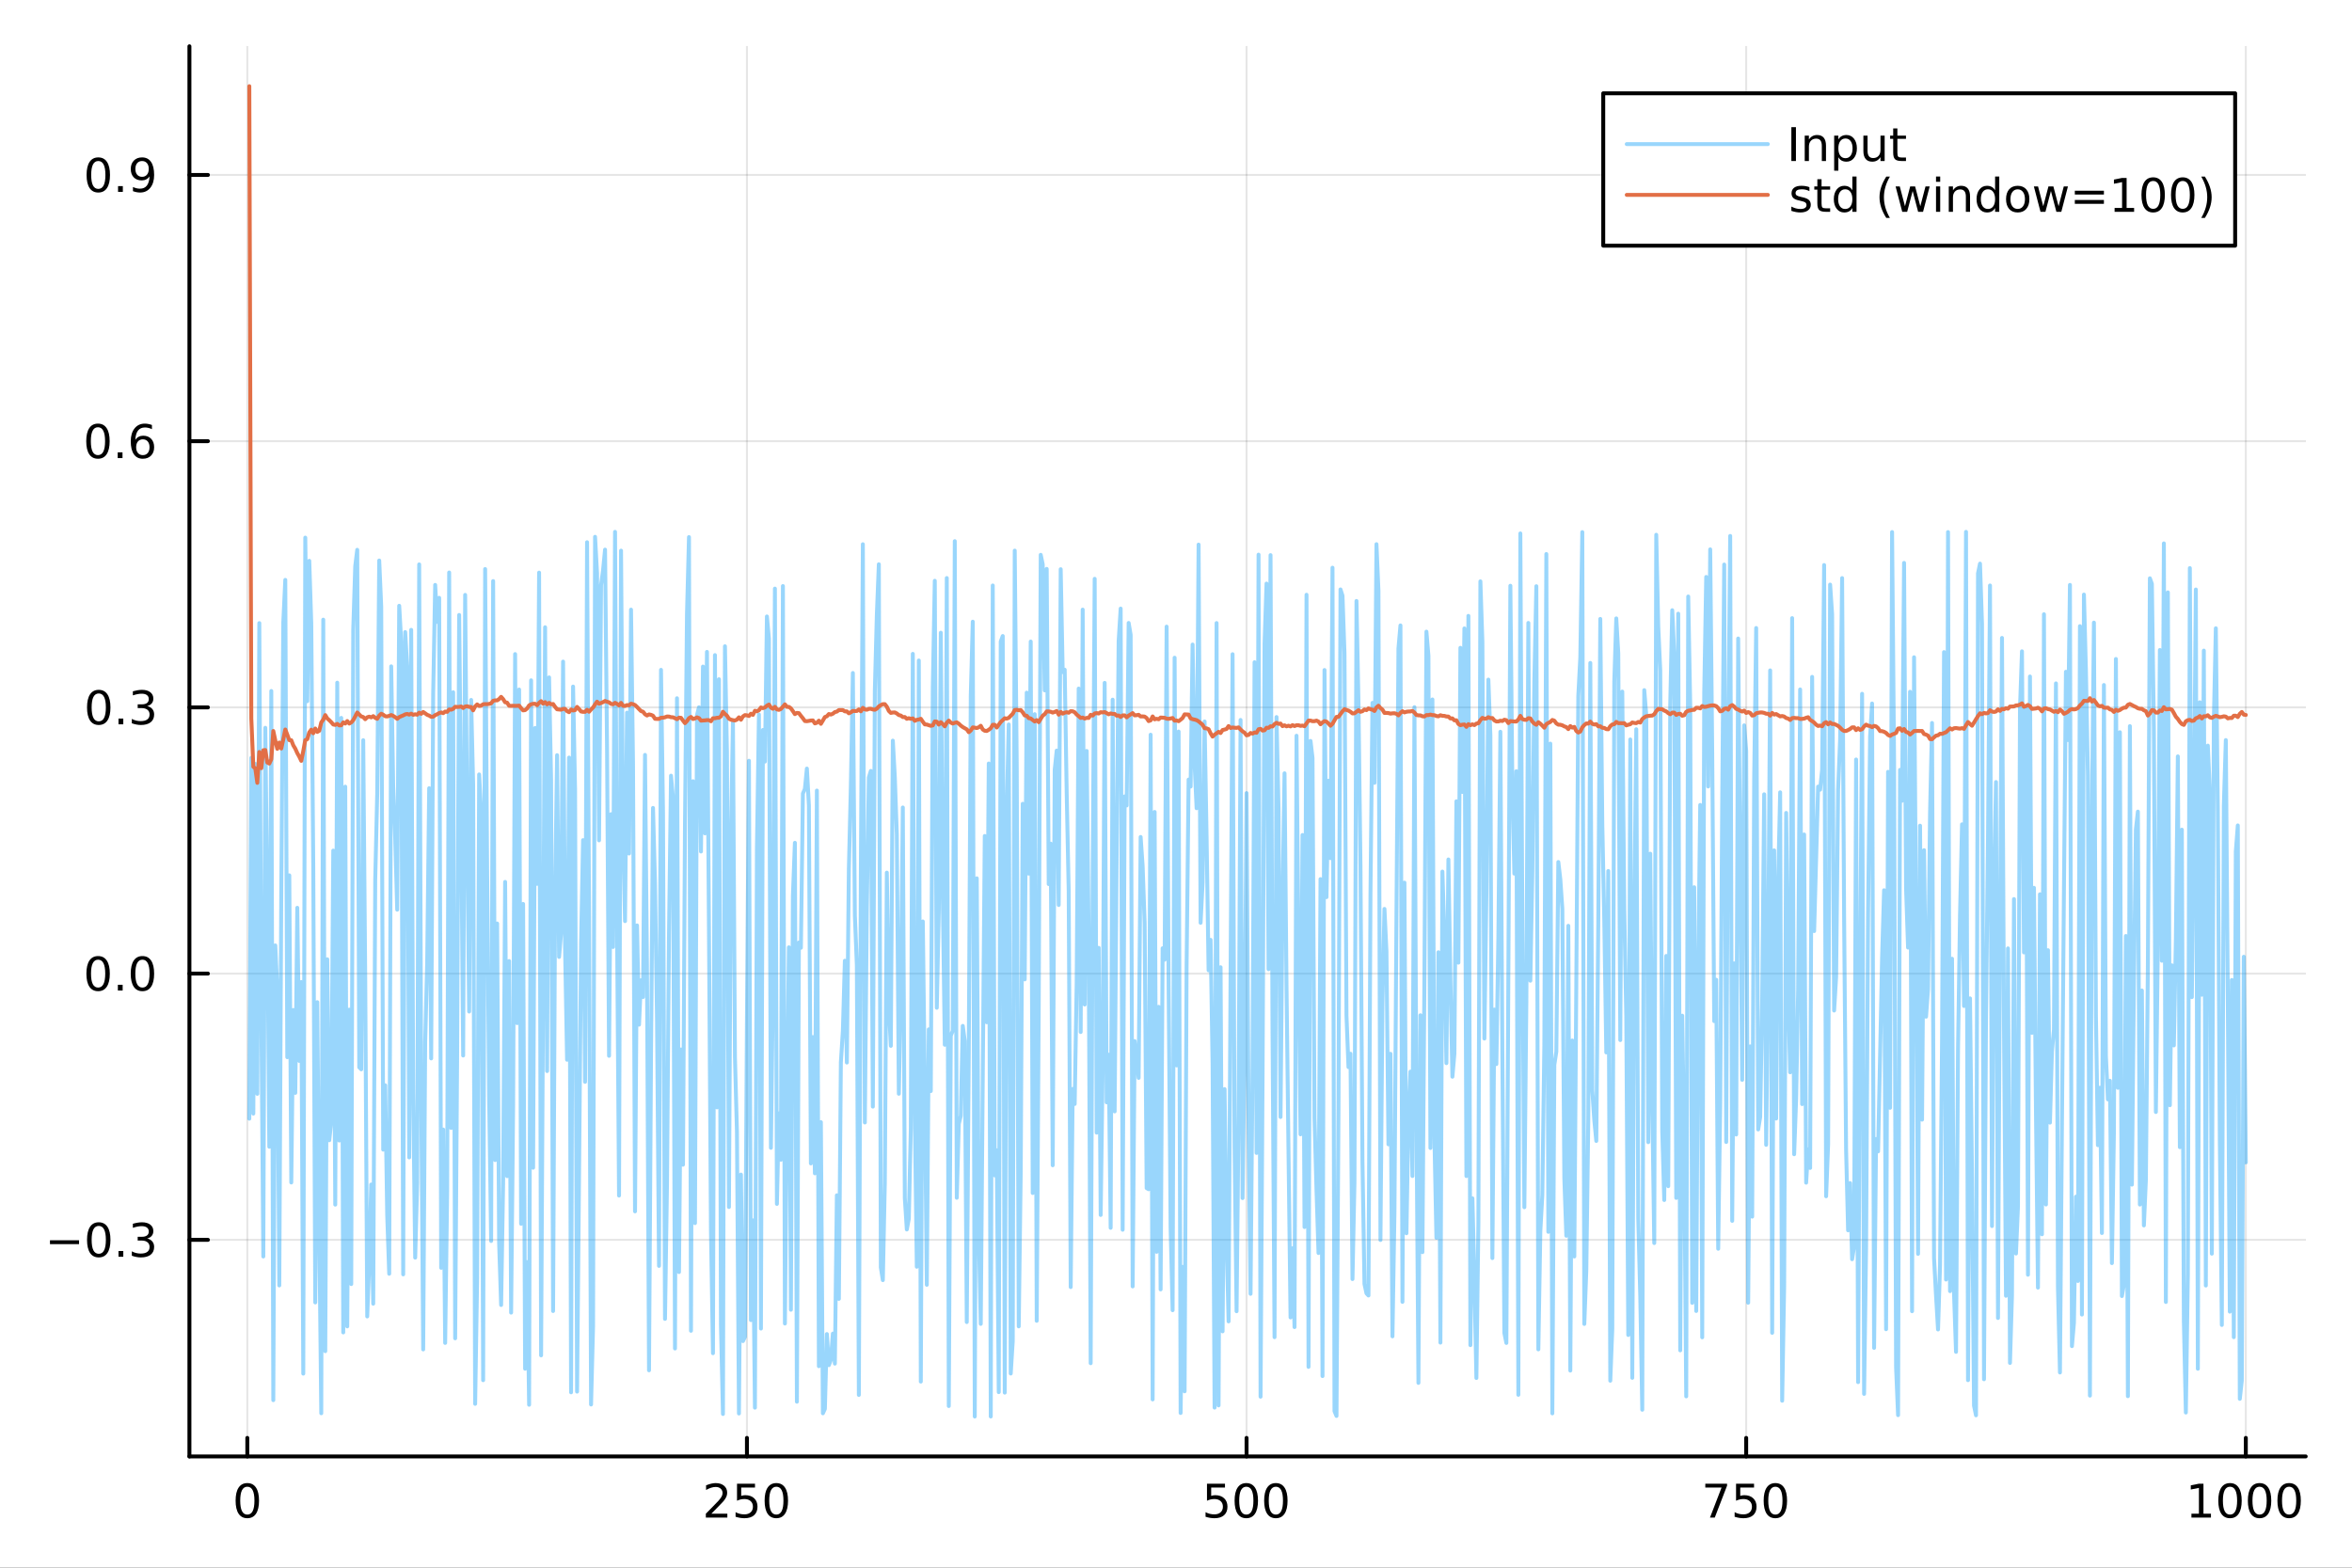 <?xml version="1.0" encoding="utf-8"?>
<svg xmlns="http://www.w3.org/2000/svg" xmlns:xlink="http://www.w3.org/1999/xlink" width="600" height="400" viewBox="0 0 2400 1600">
<rect x="0" y="0" width="2400" height="1600" fill="#333333" stroke="none"/>
<defs>
  <clipPath id="clip840">
    <rect x="0" y="0" width="2400" height="1600"/>
  </clipPath>
</defs>
<path clip-path="url(#clip840)" d="M0 1600 L2400 1600 L2400 0 L0 0  Z" fill="#ffffff" fill-rule="evenodd" fill-opacity="1"/>
<defs>
  <clipPath id="clip841">
    <rect x="480" y="0" width="1681" height="1600"/>
  </clipPath>
</defs>
<path clip-path="url(#clip840)" d="M193.288 1486.45 L2352.76 1486.45 L2352.76 47.244 L193.288 47.244  Z" fill="#ffffff" fill-rule="evenodd" fill-opacity="1"/>
<defs>
  <clipPath id="clip842">
    <rect x="193" y="47" width="2160" height="1440"/>
  </clipPath>
</defs>
<polyline clip-path="url(#clip842)" style="stroke:#000000; stroke-linecap:round; stroke-linejoin:round; stroke-width:2; stroke-opacity:0.1; fill:none" points="252.366,1486.45 252.366,47.244 "/>
<polyline clip-path="url(#clip842)" style="stroke:#000000; stroke-linecap:round; stroke-linejoin:round; stroke-width:2; stroke-opacity:0.1; fill:none" points="762.184,1486.45 762.184,47.244 "/>
<polyline clip-path="url(#clip842)" style="stroke:#000000; stroke-linecap:round; stroke-linejoin:round; stroke-width:2; stroke-opacity:0.1; fill:none" points="1272,1486.45 1272,47.244 "/>
<polyline clip-path="url(#clip842)" style="stroke:#000000; stroke-linecap:round; stroke-linejoin:round; stroke-width:2; stroke-opacity:0.1; fill:none" points="1781.82,1486.45 1781.82,47.244 "/>
<polyline clip-path="url(#clip842)" style="stroke:#000000; stroke-linecap:round; stroke-linejoin:round; stroke-width:2; stroke-opacity:0.1; fill:none" points="2291.64,1486.45 2291.64,47.244 "/>
<polyline clip-path="url(#clip842)" style="stroke:#000000; stroke-linecap:round; stroke-linejoin:round; stroke-width:2; stroke-opacity:0.1; fill:none" points="193.288,1265.39 2352.76,1265.39 "/>
<polyline clip-path="url(#clip842)" style="stroke:#000000; stroke-linecap:round; stroke-linejoin:round; stroke-width:2; stroke-opacity:0.1; fill:none" points="193.288,993.68 2352.76,993.68 "/>
<polyline clip-path="url(#clip842)" style="stroke:#000000; stroke-linecap:round; stroke-linejoin:round; stroke-width:2; stroke-opacity:0.1; fill:none" points="193.288,721.969 2352.76,721.969 "/>
<polyline clip-path="url(#clip842)" style="stroke:#000000; stroke-linecap:round; stroke-linejoin:round; stroke-width:2; stroke-opacity:0.1; fill:none" points="193.288,450.258 2352.76,450.258 "/>
<polyline clip-path="url(#clip842)" style="stroke:#000000; stroke-linecap:round; stroke-linejoin:round; stroke-width:2; stroke-opacity:0.1; fill:none" points="193.288,178.547 2352.76,178.547 "/>
<polyline clip-path="url(#clip840)" style="stroke:#000000; stroke-linecap:round; stroke-linejoin:round; stroke-width:4; stroke-opacity:1; fill:none" points="193.288,1486.45 2352.76,1486.45 "/>
<polyline clip-path="url(#clip840)" style="stroke:#000000; stroke-linecap:round; stroke-linejoin:round; stroke-width:4; stroke-opacity:1; fill:none" points="252.366,1486.45 252.366,1467.55 "/>
<polyline clip-path="url(#clip840)" style="stroke:#000000; stroke-linecap:round; stroke-linejoin:round; stroke-width:4; stroke-opacity:1; fill:none" points="762.184,1486.45 762.184,1467.55 "/>
<polyline clip-path="url(#clip840)" style="stroke:#000000; stroke-linecap:round; stroke-linejoin:round; stroke-width:4; stroke-opacity:1; fill:none" points="1272,1486.45 1272,1467.55 "/>
<polyline clip-path="url(#clip840)" style="stroke:#000000; stroke-linecap:round; stroke-linejoin:round; stroke-width:4; stroke-opacity:1; fill:none" points="1781.82,1486.45 1781.82,1467.55 "/>
<polyline clip-path="url(#clip840)" style="stroke:#000000; stroke-linecap:round; stroke-linejoin:round; stroke-width:4; stroke-opacity:1; fill:none" points="2291.64,1486.45 2291.64,1467.55 "/>
<path clip-path="url(#clip840)" d="M252.366 1517.37 Q248.755 1517.37 246.926 1520.93 Q245.12 1524.47 245.12 1531.6 Q245.12 1538.71 246.926 1542.27 Q248.755 1545.82 252.366 1545.82 Q256 1545.82 257.805 1542.27 Q259.634 1538.71 259.634 1531.6 Q259.634 1524.47 257.805 1520.93 Q256 1517.37 252.366 1517.37 M252.366 1513.66 Q258.176 1513.66 261.231 1518.27 Q264.31 1522.85 264.31 1531.6 Q264.31 1540.33 261.231 1544.94 Q258.176 1549.52 252.366 1549.52 Q246.555 1549.52 243.477 1544.94 Q240.421 1540.33 240.421 1531.6 Q240.421 1522.85 243.477 1518.27 Q246.555 1513.66 252.366 1513.66 Z" fill="#000000" fill-rule="nonzero" fill-opacity="1" /><path clip-path="url(#clip840)" d="M725.876 1544.91 L742.196 1544.91 L742.196 1548.85 L720.251 1548.85 L720.251 1544.91 Q722.913 1542.16 727.497 1537.53 Q732.103 1532.88 733.284 1531.53 Q735.529 1529.01 736.409 1527.27 Q737.311 1525.51 737.311 1523.82 Q737.311 1521.07 735.367 1519.33 Q733.446 1517.6 730.344 1517.6 Q728.145 1517.6 725.691 1518.36 Q723.261 1519.13 720.483 1520.68 L720.483 1515.95 Q723.307 1514.82 725.761 1514.24 Q728.214 1513.66 730.251 1513.66 Q735.622 1513.66 738.816 1516.35 Q742.01 1519.03 742.01 1523.52 Q742.01 1525.65 741.2 1527.57 Q740.413 1529.47 738.307 1532.07 Q737.728 1532.74 734.626 1535.95 Q731.524 1539.15 725.876 1544.91 Z" fill="#000000" fill-rule="nonzero" fill-opacity="1" /><path clip-path="url(#clip840)" d="M752.057 1514.29 L770.413 1514.29 L770.413 1518.22 L756.339 1518.22 L756.339 1526.7 Q757.358 1526.35 758.376 1526.19 Q759.395 1526 760.413 1526 Q766.2 1526 769.58 1529.17 Q772.959 1532.34 772.959 1537.76 Q772.959 1543.34 769.487 1546.44 Q766.015 1549.52 759.696 1549.52 Q757.52 1549.52 755.251 1549.15 Q753.006 1548.78 750.598 1548.04 L750.598 1543.34 Q752.682 1544.47 754.904 1545.03 Q757.126 1545.58 759.603 1545.58 Q763.608 1545.58 765.945 1543.48 Q768.283 1541.37 768.283 1537.76 Q768.283 1534.15 765.945 1532.04 Q763.608 1529.94 759.603 1529.94 Q757.728 1529.94 755.853 1530.35 Q754.001 1530.77 752.057 1531.65 L752.057 1514.29 Z" fill="#000000" fill-rule="nonzero" fill-opacity="1" /><path clip-path="url(#clip840)" d="M792.172 1517.37 Q788.561 1517.37 786.732 1520.93 Q784.927 1524.47 784.927 1531.6 Q784.927 1538.71 786.732 1542.27 Q788.561 1545.82 792.172 1545.82 Q795.806 1545.82 797.612 1542.27 Q799.441 1538.71 799.441 1531.6 Q799.441 1524.47 797.612 1520.93 Q795.806 1517.37 792.172 1517.37 M792.172 1513.66 Q797.982 1513.66 801.038 1518.27 Q804.117 1522.85 804.117 1531.6 Q804.117 1540.33 801.038 1544.94 Q797.982 1549.52 792.172 1549.52 Q786.362 1549.52 783.283 1544.94 Q780.228 1540.33 780.228 1531.6 Q780.228 1522.85 783.283 1518.27 Q786.362 1513.66 792.172 1513.66 Z" fill="#000000" fill-rule="nonzero" fill-opacity="1" /><path clip-path="url(#clip840)" d="M1231.62 1514.29 L1249.98 1514.29 L1249.98 1518.22 L1235.9 1518.22 L1235.9 1526.7 Q1236.92 1526.35 1237.94 1526.19 Q1238.96 1526 1239.98 1526 Q1245.76 1526 1249.14 1529.17 Q1252.52 1532.34 1252.52 1537.76 Q1252.52 1543.34 1249.05 1546.44 Q1245.58 1549.52 1239.26 1549.52 Q1237.08 1549.52 1234.81 1549.15 Q1232.57 1548.78 1230.16 1548.04 L1230.16 1543.34 Q1232.25 1544.47 1234.47 1545.03 Q1236.69 1545.58 1239.17 1545.58 Q1243.17 1545.58 1245.51 1543.48 Q1247.85 1541.37 1247.85 1537.76 Q1247.85 1534.15 1245.51 1532.04 Q1243.17 1529.94 1239.17 1529.94 Q1237.29 1529.94 1235.42 1530.35 Q1233.56 1530.77 1231.62 1531.65 L1231.62 1514.29 Z" fill="#000000" fill-rule="nonzero" fill-opacity="1" /><path clip-path="url(#clip840)" d="M1271.74 1517.37 Q1268.12 1517.37 1266.3 1520.93 Q1264.49 1524.47 1264.49 1531.6 Q1264.49 1538.71 1266.3 1542.27 Q1268.12 1545.82 1271.74 1545.82 Q1275.37 1545.82 1277.18 1542.27 Q1279 1538.71 1279 1531.6 Q1279 1524.47 1277.18 1520.93 Q1275.37 1517.37 1271.74 1517.37 M1271.74 1513.66 Q1277.55 1513.66 1280.6 1518.27 Q1283.68 1522.85 1283.68 1531.6 Q1283.68 1540.33 1280.6 1544.94 Q1277.55 1549.52 1271.74 1549.52 Q1265.93 1549.52 1262.85 1544.94 Q1259.79 1540.33 1259.79 1531.6 Q1259.79 1522.85 1262.85 1518.27 Q1265.93 1513.66 1271.74 1513.66 Z" fill="#000000" fill-rule="nonzero" fill-opacity="1" /><path clip-path="url(#clip840)" d="M1301.9 1517.37 Q1298.29 1517.37 1296.46 1520.93 Q1294.65 1524.47 1294.65 1531.6 Q1294.65 1538.71 1296.46 1542.27 Q1298.29 1545.82 1301.9 1545.82 Q1305.53 1545.82 1307.34 1542.27 Q1309.17 1538.71 1309.17 1531.6 Q1309.17 1524.47 1307.34 1520.93 Q1305.53 1517.37 1301.9 1517.37 M1301.9 1513.66 Q1307.71 1513.66 1310.76 1518.27 Q1313.84 1522.85 1313.84 1531.6 Q1313.84 1540.33 1310.76 1544.94 Q1307.71 1549.52 1301.9 1549.52 Q1296.09 1549.52 1293.01 1544.94 Q1289.95 1540.33 1289.95 1531.6 Q1289.95 1522.85 1293.01 1518.27 Q1296.09 1513.66 1301.9 1513.66 Z" fill="#000000" fill-rule="nonzero" fill-opacity="1" /><path clip-path="url(#clip840)" d="M1740.1 1514.29 L1762.32 1514.29 L1762.32 1516.28 L1749.77 1548.85 L1744.89 1548.85 L1756.69 1518.22 L1740.1 1518.22 L1740.1 1514.29 Z" fill="#000000" fill-rule="nonzero" fill-opacity="1" /><path clip-path="url(#clip840)" d="M1771.48 1514.29 L1789.84 1514.29 L1789.84 1518.22 L1775.77 1518.22 L1775.77 1526.7 Q1776.79 1526.35 1777.8 1526.19 Q1778.82 1526 1779.84 1526 Q1785.63 1526 1789.01 1529.17 Q1792.39 1532.34 1792.39 1537.76 Q1792.39 1543.34 1788.92 1546.44 Q1785.44 1549.52 1779.12 1549.52 Q1776.95 1549.52 1774.68 1549.15 Q1772.43 1548.78 1770.03 1548.04 L1770.03 1543.34 Q1772.11 1544.47 1774.33 1545.03 Q1776.55 1545.58 1779.03 1545.58 Q1783.04 1545.58 1785.37 1543.48 Q1787.71 1541.37 1787.71 1537.76 Q1787.71 1534.15 1785.37 1532.04 Q1783.04 1529.94 1779.03 1529.94 Q1777.16 1529.94 1775.28 1530.35 Q1773.43 1530.77 1771.48 1531.65 L1771.48 1514.29 Z" fill="#000000" fill-rule="nonzero" fill-opacity="1" /><path clip-path="url(#clip840)" d="M1811.6 1517.37 Q1807.99 1517.37 1806.16 1520.93 Q1804.36 1524.47 1804.36 1531.6 Q1804.36 1538.71 1806.16 1542.27 Q1807.99 1545.82 1811.6 1545.82 Q1815.23 1545.82 1817.04 1542.27 Q1818.87 1538.71 1818.87 1531.6 Q1818.87 1524.47 1817.04 1520.93 Q1815.23 1517.37 1811.6 1517.37 M1811.6 1513.66 Q1817.41 1513.66 1820.47 1518.27 Q1823.54 1522.85 1823.54 1531.6 Q1823.54 1540.33 1820.47 1544.94 Q1817.41 1549.52 1811.6 1549.52 Q1805.79 1549.52 1802.71 1544.94 Q1799.66 1540.33 1799.66 1531.6 Q1799.66 1522.85 1802.71 1518.27 Q1805.79 1513.66 1811.6 1513.66 Z" fill="#000000" fill-rule="nonzero" fill-opacity="1" /><path clip-path="url(#clip840)" d="M2236.16 1544.91 L2243.8 1544.91 L2243.8 1518.55 L2235.49 1520.21 L2235.49 1515.95 L2243.76 1514.29 L2248.43 1514.29 L2248.43 1544.91 L2256.07 1544.91 L2256.07 1548.85 L2236.16 1548.85 L2236.16 1544.91 Z" fill="#000000" fill-rule="nonzero" fill-opacity="1" /><path clip-path="url(#clip840)" d="M2275.52 1517.37 Q2271.91 1517.37 2270.08 1520.93 Q2268.27 1524.47 2268.27 1531.6 Q2268.27 1538.71 2270.08 1542.27 Q2271.91 1545.82 2275.52 1545.82 Q2279.15 1545.82 2280.96 1542.27 Q2282.78 1538.71 2282.78 1531.6 Q2282.78 1524.47 2280.96 1520.93 Q2279.15 1517.37 2275.52 1517.37 M2275.52 1513.66 Q2281.33 1513.66 2284.38 1518.27 Q2287.46 1522.85 2287.46 1531.6 Q2287.46 1540.33 2284.38 1544.94 Q2281.33 1549.52 2275.52 1549.52 Q2269.71 1549.52 2266.63 1544.94 Q2263.57 1540.33 2263.57 1531.6 Q2263.57 1522.85 2266.63 1518.27 Q2269.71 1513.66 2275.52 1513.66 Z" fill="#000000" fill-rule="nonzero" fill-opacity="1" /><path clip-path="url(#clip840)" d="M2305.68 1517.37 Q2302.07 1517.37 2300.24 1520.93 Q2298.43 1524.47 2298.43 1531.6 Q2298.43 1538.71 2300.24 1542.27 Q2302.07 1545.82 2305.68 1545.82 Q2309.31 1545.82 2311.12 1542.27 Q2312.95 1538.71 2312.95 1531.6 Q2312.95 1524.47 2311.12 1520.93 Q2309.31 1517.37 2305.68 1517.37 M2305.68 1513.66 Q2311.49 1513.66 2314.54 1518.27 Q2317.62 1522.85 2317.62 1531.6 Q2317.62 1540.33 2314.54 1544.94 Q2311.49 1549.52 2305.68 1549.52 Q2299.87 1549.52 2296.79 1544.94 Q2293.73 1540.33 2293.73 1531.6 Q2293.73 1522.85 2296.79 1518.27 Q2299.87 1513.66 2305.68 1513.66 Z" fill="#000000" fill-rule="nonzero" fill-opacity="1" /><path clip-path="url(#clip840)" d="M2335.84 1517.37 Q2332.23 1517.37 2330.4 1520.93 Q2328.59 1524.47 2328.59 1531.6 Q2328.59 1538.71 2330.4 1542.27 Q2332.23 1545.82 2335.84 1545.82 Q2339.47 1545.82 2341.28 1542.27 Q2343.11 1538.71 2343.11 1531.6 Q2343.11 1524.47 2341.28 1520.93 Q2339.47 1517.37 2335.84 1517.37 M2335.84 1513.66 Q2341.65 1513.66 2344.71 1518.27 Q2347.78 1522.85 2347.78 1531.6 Q2347.78 1540.33 2344.71 1544.94 Q2341.65 1549.52 2335.84 1549.52 Q2330.03 1549.52 2326.95 1544.94 Q2323.9 1540.33 2323.9 1531.6 Q2323.9 1522.85 2326.95 1518.27 Q2330.03 1513.66 2335.84 1513.66 Z" fill="#000000" fill-rule="nonzero" fill-opacity="1" /><polyline clip-path="url(#clip840)" style="stroke:#000000; stroke-linecap:round; stroke-linejoin:round; stroke-width:4; stroke-opacity:1; fill:none" points="193.288,1486.45 193.288,47.244 "/>
<polyline clip-path="url(#clip840)" style="stroke:#000000; stroke-linecap:round; stroke-linejoin:round; stroke-width:4; stroke-opacity:1; fill:none" points="193.288,1265.39 212.185,1265.39 "/>
<polyline clip-path="url(#clip840)" style="stroke:#000000; stroke-linecap:round; stroke-linejoin:round; stroke-width:4; stroke-opacity:1; fill:none" points="193.288,993.68 212.185,993.68 "/>
<polyline clip-path="url(#clip840)" style="stroke:#000000; stroke-linecap:round; stroke-linejoin:round; stroke-width:4; stroke-opacity:1; fill:none" points="193.288,721.969 212.185,721.969 "/>
<polyline clip-path="url(#clip840)" style="stroke:#000000; stroke-linecap:round; stroke-linejoin:round; stroke-width:4; stroke-opacity:1; fill:none" points="193.288,450.258 212.185,450.258 "/>
<polyline clip-path="url(#clip840)" style="stroke:#000000; stroke-linecap:round; stroke-linejoin:round; stroke-width:4; stroke-opacity:1; fill:none" points="193.288,178.547 212.185,178.547 "/>
<path clip-path="url(#clip840)" d="M50.992 1265.84 L80.668 1265.84 L80.668 1269.78 L50.992 1269.78 L50.992 1265.84 Z" fill="#000000" fill-rule="nonzero" fill-opacity="1" /><path clip-path="url(#clip840)" d="M100.76 1251.19 Q97.149 1251.19 95.321 1254.75 Q93.515 1258.3 93.515 1265.43 Q93.515 1272.53 95.321 1276.1 Q97.149 1279.64 100.76 1279.64 Q104.395 1279.64 106.2 1276.1 Q108.029 1272.53 108.029 1265.43 Q108.029 1258.3 106.2 1254.75 Q104.395 1251.19 100.76 1251.19 M100.76 1247.49 Q106.571 1247.49 109.626 1252.09 Q112.705 1256.68 112.705 1265.43 Q112.705 1274.15 109.626 1278.76 Q106.571 1283.34 100.76 1283.34 Q94.95 1283.34 91.871 1278.76 Q88.816 1274.15 88.816 1265.43 Q88.816 1256.68 91.871 1252.09 Q94.95 1247.49 100.76 1247.49 Z" fill="#000000" fill-rule="nonzero" fill-opacity="1" /><path clip-path="url(#clip840)" d="M120.922 1276.79 L125.807 1276.79 L125.807 1282.67 L120.922 1282.67 L120.922 1276.79 Z" fill="#000000" fill-rule="nonzero" fill-opacity="1" /><path clip-path="url(#clip840)" d="M150.158 1264.04 Q153.515 1264.75 155.39 1267.02 Q157.288 1269.29 157.288 1272.62 Q157.288 1277.74 153.769 1280.54 Q150.251 1283.34 143.769 1283.34 Q141.593 1283.34 139.279 1282.9 Q136.987 1282.49 134.533 1281.63 L134.533 1277.12 Q136.478 1278.25 138.793 1278.83 Q141.107 1279.41 143.631 1279.41 Q148.029 1279.41 150.32 1277.67 Q152.635 1275.94 152.635 1272.62 Q152.635 1269.57 150.482 1267.86 Q148.353 1266.12 144.533 1266.12 L140.506 1266.12 L140.506 1262.28 L144.718 1262.28 Q148.168 1262.28 149.996 1260.91 Q151.825 1259.52 151.825 1256.93 Q151.825 1254.27 149.927 1252.86 Q148.052 1251.42 144.533 1251.42 Q142.612 1251.42 140.413 1251.84 Q138.214 1252.25 135.575 1253.13 L135.575 1248.97 Q138.237 1248.23 140.552 1247.86 Q142.89 1247.49 144.95 1247.49 Q150.274 1247.49 153.376 1249.92 Q156.478 1252.32 156.478 1256.44 Q156.478 1259.31 154.834 1261.31 Q153.191 1263.27 150.158 1264.04 Z" fill="#000000" fill-rule="nonzero" fill-opacity="1" /><path clip-path="url(#clip840)" d="M100.112 979.479 Q96.501 979.479 94.672 983.044 Q92.867 986.585 92.867 993.715 Q92.867 1000.82 94.672 1004.39 Q96.501 1007.93 100.112 1007.93 Q103.746 1007.93 105.552 1004.39 Q107.381 1000.82 107.381 993.715 Q107.381 986.585 105.552 983.044 Q103.746 979.479 100.112 979.479 M100.112 975.775 Q105.922 975.775 108.978 980.382 Q112.057 984.965 112.057 993.715 Q112.057 1002.44 108.978 1007.05 Q105.922 1011.63 100.112 1011.63 Q94.302 1011.63 91.223 1007.05 Q88.168 1002.44 88.168 993.715 Q88.168 984.965 91.223 980.382 Q94.302 975.775 100.112 975.775 Z" fill="#000000" fill-rule="nonzero" fill-opacity="1" /><path clip-path="url(#clip840)" d="M120.274 1005.08 L125.158 1005.08 L125.158 1010.96 L120.274 1010.96 L120.274 1005.08 Z" fill="#000000" fill-rule="nonzero" fill-opacity="1" /><path clip-path="url(#clip840)" d="M145.343 979.479 Q141.732 979.479 139.904 983.044 Q138.098 986.585 138.098 993.715 Q138.098 1000.82 139.904 1004.39 Q141.732 1007.93 145.343 1007.93 Q148.978 1007.93 150.783 1004.39 Q152.612 1000.82 152.612 993.715 Q152.612 986.585 150.783 983.044 Q148.978 979.479 145.343 979.479 M145.343 975.775 Q151.154 975.775 154.209 980.382 Q157.288 984.965 157.288 993.715 Q157.288 1002.44 154.209 1007.05 Q151.154 1011.63 145.343 1011.63 Q139.533 1011.63 136.455 1007.05 Q133.399 1002.44 133.399 993.715 Q133.399 984.965 136.455 980.382 Q139.533 975.775 145.343 975.775 Z" fill="#000000" fill-rule="nonzero" fill-opacity="1" /><path clip-path="url(#clip840)" d="M100.76 707.768 Q97.149 707.768 95.321 711.332 Q93.515 714.874 93.515 722.004 Q93.515 729.11 95.321 732.675 Q97.149 736.217 100.76 736.217 Q104.395 736.217 106.2 732.675 Q108.029 729.11 108.029 722.004 Q108.029 714.874 106.2 711.332 Q104.395 707.768 100.76 707.768 M100.76 704.064 Q106.571 704.064 109.626 708.67 Q112.705 713.254 112.705 722.004 Q112.705 730.73 109.626 735.337 Q106.571 739.92 100.76 739.92 Q94.95 739.92 91.871 735.337 Q88.816 730.73 88.816 722.004 Q88.816 713.254 91.871 708.67 Q94.95 704.064 100.76 704.064 Z" fill="#000000" fill-rule="nonzero" fill-opacity="1" /><path clip-path="url(#clip840)" d="M120.922 733.369 L125.807 733.369 L125.807 739.249 L120.922 739.249 L120.922 733.369 Z" fill="#000000" fill-rule="nonzero" fill-opacity="1" /><path clip-path="url(#clip840)" d="M150.158 720.615 Q153.515 721.332 155.39 723.601 Q157.288 725.869 157.288 729.203 Q157.288 734.318 153.769 737.119 Q150.251 739.92 143.769 739.92 Q141.593 739.92 139.279 739.48 Q136.987 739.064 134.533 738.207 L134.533 733.693 Q136.478 734.828 138.793 735.406 Q141.107 735.985 143.631 735.985 Q148.029 735.985 150.32 734.249 Q152.635 732.513 152.635 729.203 Q152.635 726.147 150.482 724.434 Q148.353 722.698 144.533 722.698 L140.506 722.698 L140.506 718.856 L144.718 718.856 Q148.168 718.856 149.996 717.49 Q151.825 716.101 151.825 713.508 Q151.825 710.846 149.927 709.434 Q148.052 707.999 144.533 707.999 Q142.612 707.999 140.413 708.416 Q138.214 708.832 135.575 709.712 L135.575 705.545 Q138.237 704.805 140.552 704.434 Q142.89 704.064 144.95 704.064 Q150.274 704.064 153.376 706.494 Q156.478 708.902 156.478 713.022 Q156.478 715.893 154.834 717.883 Q153.191 719.851 150.158 720.615 Z" fill="#000000" fill-rule="nonzero" fill-opacity="1" /><path clip-path="url(#clip840)" d="M99.95 436.056 Q96.339 436.056 94.51 439.621 Q92.705 443.163 92.705 450.293 Q92.705 457.399 94.51 460.964 Q96.339 464.505 99.95 464.505 Q103.584 464.505 105.39 460.964 Q107.219 457.399 107.219 450.293 Q107.219 443.163 105.39 439.621 Q103.584 436.056 99.95 436.056 M99.95 432.353 Q105.76 432.353 108.816 436.959 Q111.895 441.543 111.895 450.293 Q111.895 459.019 108.816 463.626 Q105.76 468.209 99.95 468.209 Q94.14 468.209 91.061 463.626 Q88.006 459.019 88.006 450.293 Q88.006 441.543 91.061 436.959 Q94.14 432.353 99.95 432.353 Z" fill="#000000" fill-rule="nonzero" fill-opacity="1" /><path clip-path="url(#clip840)" d="M120.112 461.658 L124.996 461.658 L124.996 467.538 L120.112 467.538 L120.112 461.658 Z" fill="#000000" fill-rule="nonzero" fill-opacity="1" /><path clip-path="url(#clip840)" d="M145.76 448.394 Q142.612 448.394 140.76 450.547 Q138.931 452.7 138.931 456.45 Q138.931 460.177 140.76 462.353 Q142.612 464.505 145.76 464.505 Q148.908 464.505 150.737 462.353 Q152.589 460.177 152.589 456.45 Q152.589 452.7 150.737 450.547 Q148.908 448.394 145.76 448.394 M155.042 433.742 L155.042 438.001 Q153.283 437.168 151.478 436.728 Q149.695 436.288 147.936 436.288 Q143.306 436.288 140.853 439.413 Q138.422 442.538 138.075 448.857 Q139.441 446.843 141.501 445.779 Q143.561 444.691 146.038 444.691 Q151.246 444.691 154.255 447.862 Q157.288 451.01 157.288 456.45 Q157.288 461.774 154.14 464.992 Q150.992 468.209 145.76 468.209 Q139.765 468.209 136.594 463.626 Q133.422 459.019 133.422 450.293 Q133.422 442.098 137.311 437.237 Q141.2 432.353 147.751 432.353 Q149.51 432.353 151.293 432.7 Q153.098 433.047 155.042 433.742 Z" fill="#000000" fill-rule="nonzero" fill-opacity="1" /><path clip-path="url(#clip840)" d="M100.297 164.345 Q96.686 164.345 94.858 167.91 Q93.052 171.452 93.052 178.581 Q93.052 185.688 94.858 189.253 Q96.686 192.794 100.297 192.794 Q103.932 192.794 105.737 189.253 Q107.566 185.688 107.566 178.581 Q107.566 171.452 105.737 167.91 Q103.932 164.345 100.297 164.345 M100.297 160.642 Q106.108 160.642 109.163 165.248 Q112.242 169.831 112.242 178.581 Q112.242 187.308 109.163 191.915 Q106.108 196.498 100.297 196.498 Q94.487 196.498 91.409 191.915 Q88.353 187.308 88.353 178.581 Q88.353 169.831 91.409 165.248 Q94.487 160.642 100.297 160.642 Z" fill="#000000" fill-rule="nonzero" fill-opacity="1" /><path clip-path="url(#clip840)" d="M120.459 189.947 L125.344 189.947 L125.344 195.827 L120.459 195.827 L120.459 189.947 Z" fill="#000000" fill-rule="nonzero" fill-opacity="1" /><path clip-path="url(#clip840)" d="M135.668 195.109 L135.668 190.85 Q137.427 191.683 139.232 192.123 Q141.038 192.563 142.774 192.563 Q147.404 192.563 149.834 189.461 Q152.288 186.336 152.635 179.993 Q151.293 181.984 149.232 183.049 Q147.172 184.114 144.672 184.114 Q139.487 184.114 136.455 180.989 Q133.445 177.841 133.445 172.401 Q133.445 167.077 136.594 163.859 Q139.742 160.642 144.973 160.642 Q150.968 160.642 154.117 165.248 Q157.288 169.831 157.288 178.581 Q157.288 186.753 153.399 191.637 Q149.533 196.498 142.982 196.498 Q141.223 196.498 139.418 196.151 Q137.612 195.804 135.668 195.109 M144.973 180.456 Q148.121 180.456 149.95 178.304 Q151.802 176.151 151.802 172.401 Q151.802 168.674 149.95 166.521 Q148.121 164.345 144.973 164.345 Q141.825 164.345 139.973 166.521 Q138.144 168.674 138.144 172.401 Q138.144 176.151 139.973 178.304 Q141.825 180.456 144.973 180.456 Z" fill="#000000" fill-rule="nonzero" fill-opacity="1" /><polyline clip-path="url(#clip842)" style="stroke:#009af9; stroke-linecap:round; stroke-linejoin:round; stroke-width:4; stroke-opacity:0.4; fill:none" points="254.405,1141.75 256.444,773.446 258.483,1136.55 260.523,779.634 262.562,1116.38 264.601,635.942 266.641,1026.87 268.68,1282.38 270.719,742.812 272.758,923.366 274.798,1170.4 276.837,705.235 278.876,1429.02 280.915,964.892 282.955,1009.91 284.994,1311.92 287.033,906.278 289.073,635.196 291.112,591.845 293.151,1078.98 295.19,893.382 297.23,1206.86 299.269,1030.82 301.308,1115.41 303.347,926.496 305.387,1082.77 307.426,1002.3 309.465,1401.95 311.505,548.721 313.544,715.635 315.583,572.401 317.622,636.287 319.662,884.888 321.701,1329.29 323.74,1022.82 325.779,1253.27 327.819,1442.4 329.858,632.452 331.897,1379.04 333.937,979.051 335.976,1163.76 338.015,1144.72 340.054,868.16 342.094,1229.45 344.133,696.737 346.172,1164.04 348.211,732.678 350.251,1359.87 352.29,802.872 354.329,1353.73 356.369,1030.44 358.408,1310.5 360.447,642.61 362.486,577.83 364.526,561.153 366.565,1089.32 368.604,1091.37 370.643,755.445 372.683,998.869 374.722,1343.56 376.761,1289.12 378.801,1208.94 380.84,1330.54 382.879,897.941 384.918,810.082 386.958,572.061 388.997,619.33 391.036,1173.34 393.075,1107.63 395.115,1240.27 397.154,1300.01 399.193,680.081 401.233,803.322 403.272,854.735 405.311,928.44 407.35,618.279 409.39,654.755 411.429,1300.64 413.468,645.092 415.507,680.977 417.547,1181.28 419.586,642.83 421.625,1115.45 423.665,1283.55 425.704,1207.47 427.743,576.045 429.782,1109.78 431.822,1377.22 433.861,1063.64 435.9,982.355 437.939,804.459 439.979,1080.21 442.018,707.909 444.057,596.966 446.097,634.741 448.136,610.169 450.175,1293.94 452.214,1152.82 454.254,1370.59 456.293,1216.27 458.332,584.287 460.371,1151.22 462.411,706.495 464.45,1365.9 466.489,1073.72 468.529,627.638 470.568,827.977 472.607,1077.28 474.646,607.16 476.686,841.317 478.725,1032.39 480.764,714.352 482.803,801.042 484.843,1432.77 486.882,1304.45 488.921,790.402 490.961,829.708 493,1408.67 495.039,580.771 497.078,887.48 499.118,1118.53 501.157,1266.56 503.196,593.056 505.235,1183.98 507.275,942.536 509.314,1268.81 511.353,1331.9 513.393,1206.37 515.432,900.085 517.471,1200.4 519.51,980.889 521.55,1339.68 523.589,1129.78 525.628,667.569 527.667,1044.23 529.707,703.737 531.746,1249.01 533.785,922.588 535.825,1396.93 537.864,1288.11 539.903,1433.71 541.942,694.357 543.982,1191.79 546.021,742.98 548.06,902.066 550.099,584.43 552.139,1383.29 554.178,1008.02 556.217,640.214 558.257,1093.13 560.296,691.356 562.335,795.834 564.374,1338.05 566.414,914.567 568.453,770.737 570.492,976.642 572.532,952.621 574.571,675.244 576.61,967.78 578.649,1081.6 580.689,773.188 582.728,1421.01 584.767,700.729 586.806,805.219 588.846,1420.29 590.885,1196.86 592.924,962.81 594.964,857.468 597.003,1104.16 599.042,553.395 601.081,934.679 603.121,1433.44 605.16,1353.67 607.199,547.872 609.238,585.354 611.278,857.643 613.317,597.175 615.356,582.12 617.396,560.951 619.435,763.799 621.474,1077.58 623.513,830.969 625.553,966.5 627.592,542.815 629.631,943.821 631.67,1220.21 633.71,562.008 635.749,845.043 637.788,940.13 639.828,727.339 641.867,871.111 643.906,622.206 645.945,780.227 647.985,1236.33 650.024,944.496 652.063,1045.79 654.102,1000.47 656.142,1017.56 658.181,770.442 660.22,993.947 662.26,1398.55 664.299,1078.3 666.338,824.572 668.377,901.151 670.417,1039.2 672.456,1291.98 674.495,683.654 676.534,828.508 678.574,1346.08 680.613,1208.03 682.652,953.914 684.692,791.67 686.731,814.391 688.77,1376.27 690.809,712.658 692.849,1298.28 694.888,1071.09 696.927,1188.71 698.966,840.986 701.006,626.639 703.045,548.163 705.084,1358.2 707.124,797.299 709.163,1248.31 711.202,729.908 713.241,721.845 715.281,869.053 717.32,680.292 719.359,850.535 721.398,665.318 723.438,949.968 725.477,1256.97 727.516,1381.09 729.556,668.615 731.595,1130.19 733.634,693.243 735.673,1352.67 737.713,1443.12 739.752,659.596 741.791,768.703 743.83,1231.9 745.87,853.91 747.909,735.619 749.948,1079.07 751.988,1155 754.027,1442.61 756.066,1198.79 758.105,1368.74 760.145,1364.46 762.184,1044.33 764.223,776.442 766.262,1347.3 768.302,1245.51 770.341,1436.69 772.38,865.841 774.42,729.188 776.459,1355.94 778.498,745.009 780.537,777.285 782.577,629.18 784.616,651.682 786.655,1171.48 788.694,1008.74 790.734,600.746 792.773,1228.71 794.812,1136.34 796.852,1183.64 798.891,598.131 800.93,1350.8 802.969,1134.91 805.009,966.837 807.048,1336.74 809.087,914.17 811.126,860.184 813.166,1430.6 815.205,961.969 817.244,967.31 819.284,809.898 821.323,805.17 823.362,784.416 825.401,822.036 827.441,1187.42 829.48,1058.45 831.519,1197.51 833.558,806.871 835.598,1394.37 837.637,1145.28 839.676,1442.42 841.716,1437.95 843.755,1361.57 845.794,1393.28 847.833,1387.97 849.873,1361.11 851.912,1391.74 853.951,1219.94 855.99,1325.64 858.03,1084.16 860.069,1052.25 862.108,980.566 864.148,1084.42 866.187,886.722 868.226,802.174 870.265,686.868 872.305,934.27 874.344,985.152 876.383,1423.68 878.422,890.355 880.462,555.453 882.501,1145.63 884.54,927.148 886.58,793.615 888.619,786.809 890.658,1129.44 892.697,704.477 894.737,627.361 896.776,575.902 898.815,1293.53 900.855,1306.52 902.894,1206.6 904.933,890.615 906.972,1026.5 909.012,1067.41 911.051,755.903 913.09,793.251 915.129,851.723 917.169,1116.3 919.208,1010.33 921.247,824.134 923.287,1222.85 925.326,1254.82 927.365,1243.84 929.404,1152.21 931.444,667.343 933.483,1137.08 935.522,1292.85 937.561,674.119 939.601,1410.07 941.64,940.46 943.679,1108.22 945.719,1311.28 947.758,1050.59 949.797,1113.56 951.836,702.155 953.876,592.766 955.915,1028.55 957.954,929.471 959.993,645.782 962.033,915.716 964.072,1066.3 966.111,589.96 968.151,1435.01 970.19,1057.08 972.229,1051.9 974.268,552.33 976.308,1222.45 978.347,1147.08 980.386,1138.84 982.425,1047.03 984.465,1062.6 986.504,1349.3 988.543,1075.32 990.583,710.162 992.622,634.496 994.661,1445.72 996.7,896.425 998.74,1255.97 1000.78,1351.18 1002.82,1098.51 1004.86,853.219 1006.9,1043.31 1008.94,779.253 1010.98,1445.69 1013.01,597.557 1015.05,1199.62 1017.09,1173.97 1019.13,1420.82 1021.17,654.702 1023.21,649.136 1025.25,1421.31 1027.29,827.059 1029.33,739.39 1031.37,1401.84 1033.41,1368.73 1035.45,561.986 1037.49,782.354 1039.53,1353.72 1041.56,1196 1043.6,820.376 1045.64,999.558 1047.68,706.919 1049.72,891.641 1051.76,654.781 1053.8,1217.58 1055.84,728.892 1057.88,1348.03 1059.92,1026.47 1061.96,566.263 1064,576.006 1066.04,704.616 1068.07,580.631 1070.11,902.303 1072.15,861.041 1074.19,1189.29 1076.23,785.69 1078.27,766.037 1080.31,923.627 1082.35,580.958 1084.39,685.936 1086.43,683.518 1088.47,809.735 1090.51,909.197 1092.55,1313.59 1094.59,1111.4 1096.62,1126.75 1098.66,1003.62 1100.7,702.777 1102.74,1053.27 1104.78,622.178 1106.82,1025.25 1108.86,766.448 1110.9,960.235 1112.94,1391.3 1114.98,895.252 1117.02,590.752 1119.06,1156 1121.1,967.393 1123.14,1239.99 1125.17,1088.38 1127.21,696.932 1129.25,1125.09 1131.29,1076.44 1133.33,1253.12 1135.37,714.085 1137.41,1134.31 1139.45,870.856 1141.49,654.26 1143.53,621.128 1145.57,1255.1 1147.61,812.807 1149.65,822.105 1151.69,635.803 1153.72,648.008 1155.76,1312.93 1157.8,1062.55 1159.84,1080.67 1161.88,1100.12 1163.92,854.236 1165.96,884.041 1168,941.921 1170.04,1212.57 1172.08,1213.75 1174.12,749.834 1176.16,1428.26 1178.2,828.705 1180.23,1277.61 1182.27,1027.61 1184.31,1315.99 1186.35,967.812 1188.39,979.5 1190.43,639.56 1192.47,1007.5 1194.51,1252.85 1196.55,1337.22 1198.59,671.286 1200.63,1087.38 1202.67,746.642 1204.71,1442.1 1206.75,1292.97 1208.78,1420 1210.82,986.209 1212.86,795.659 1214.9,802.791 1216.94,657.853 1218.98,779.609 1221.02,824.873 1223.06,555.822 1225.1,941.815 1227.14,901.159 1229.18,736.343 1231.22,854.78 1233.26,990.345 1235.3,959.218 1237.33,1085.49 1239.37,1436.61 1241.41,635.899 1243.45,1434.36 1245.49,987.181 1247.53,1358.77 1249.57,1111.56 1251.61,1264.3 1253.65,1348.63 1255.69,993.894 1257.73,667.688 1259.77,1170.46 1261.81,1338.27 1263.85,1136.04 1265.88,734.806 1267.92,1222.77 1269.96,1078.64 1272,809.447 1274.04,1145.83 1276.08,1320.5 1278.12,1087.1 1280.16,675.885 1282.2,1176.69 1284.24,566.088 1286.28,1425.48 1288.32,1100.62 1290.36,656.752 1292.39,595.624 1294.43,989.157 1296.47,566.596 1298.51,1053.42 1300.55,1364.72 1302.59,731.832 1304.63,825.766 1306.67,1140.02 1308.71,919.245 1310.75,789.256 1312.79,1008 1314.83,1177.24 1316.87,1344.56 1318.91,1273.95 1320.94,1354.45 1322.98,750.901 1325.02,971.987 1327.06,1157.7 1329.1,852.231 1331.14,1252.32 1333.18,607.027 1335.22,1395.05 1337.26,756.209 1339.3,773.626 1341.34,1141.11 1343.38,1214.78 1345.42,1278.85 1347.46,897.222 1349.49,1404.43 1351.53,683.822 1353.57,915.639 1355.61,796.817 1357.65,875.877 1359.69,579.414 1361.73,1440.22 1363.77,1445.14 1365.81,1129.54 1367.85,601.573 1369.89,608.02 1371.93,666.841 1373.97,1036.78 1376.01,1089.12 1378.04,1075.43 1380.08,1305.44 1382.12,1206.53 1384.16,613.369 1386.2,717.41 1388.24,883.606 1390.28,1186.38 1392.32,1310.41 1394.36,1320.02 1396.4,1322.2 1398.44,912.385 1400.48,717.342 1402.52,798.987 1404.56,555.407 1406.59,603.106 1408.63,1265.57 1410.67,1023.48 1412.71,927.661 1414.75,970.977 1416.79,1167.92 1418.83,1075.5 1420.87,1363.9 1422.91,1237.74 1424.95,934.979 1426.99,661.84 1429.03,638.329 1431.07,1328.68 1433.1,900.833 1435.14,1258.68 1437.18,1141.88 1439.22,1093.73 1441.26,1200.25 1443.3,721.717 1445.34,1134.88 1447.38,1411.39 1449.42,1036.19 1451.46,1277.96 1453.5,996.427 1455.54,644.672 1457.58,669.191 1459.62,1171.66 1461.65,713.871 1463.69,1160.54 1465.73,1263.32 1467.77,971.892 1469.81,1370.28 1471.85,889.558 1473.89,956.593 1475.93,1085.07 1477.97,877.172 1480.01,999.78 1482.05,1098.91 1484.09,1075.47 1486.13,817.823 1488.17,982.497 1490.2,661.177 1492.24,808.289 1494.28,641.378 1496.32,1200.32 1498.36,628.578 1500.4,1372.88 1502.44,1222.98 1504.48,1303.49 1506.52,1406.38 1508.56,1248.99 1510.6,593.344 1512.64,654.955 1514.68,1059.98 1516.72,913.568 1518.75,693.625 1520.79,750.13 1522.83,1284.01 1524.87,1030.39 1526.91,1086.02 1528.95,956.686 1530.99,746.832 1533.03,1075.39 1535.07,1360.46 1537.11,1370.62 1539.15,993.116 1541.19,597.826 1543.23,801.8 1545.26,891.643 1547.3,787.113 1549.34,1423.55 1551.38,544.42 1553.42,944.002 1555.46,1232.1 1557.5,1023.44 1559.54,635.771 1561.58,1000.92 1563.62,890.128 1565.66,695.114 1567.7,598.301 1569.74,1377.18 1571.78,1256.35 1573.81,1219.58 1575.85,1067.04 1577.89,565.455 1579.93,1257.22 1581.97,758.967 1584.01,1442.5 1586.05,1086.73 1588.09,1073.35 1590.13,879.79 1592.17,897.465 1594.21,927.437 1596.25,1202.41 1598.29,1261.23 1600.33,944.883 1602.36,1398.83 1604.4,1061.97 1606.44,1282.38 1608.48,1003.37 1610.52,710.284 1612.56,670.897 1614.6,543.098 1616.64,1351.23 1618.68,1296.62 1620.72,1142 1622.76,676.636 1624.8,1113.14 1626.84,1143.31 1628.88,1164.46 1630.91,941.259 1632.95,631.662 1634.99,840.385 1637.03,939.862 1639.07,1074.12 1641.11,888.964 1643.15,1409.15 1645.19,1356.31 1647.23,695.77 1649.27,631.147 1651.31,667.01 1653.35,1061.49 1655.39,705.849 1657.42,928.523 1659.46,1036.94 1661.5,1362.49 1663.54,754.694 1665.58,1406.23 1667.62,942.006 1669.66,744.266 1671.7,1243.27 1673.74,1322.8 1675.78,1438.8 1677.82,704.368 1679.86,729.856 1681.9,1165.71 1683.94,871.292 1685.97,1124.72 1688.01,1268.67 1690.05,545.797 1692.09,639.67 1694.13,684.249 1696.17,1153.83 1698.21,1224.76 1700.25,975.639 1702.29,1210.62 1704.33,719.028 1706.37,622.811 1708.41,667.382 1710.45,1222.58 1712.49,626.34 1714.52,1378.19 1716.56,1036.6 1718.6,1172.3 1720.64,1425.14 1722.68,608.807 1724.72,719.722 1726.76,1329.7 1728.8,905.538 1730.84,1338 1732.88,989.193 1734.92,821.566 1736.96,1364.89 1739,707.684 1741.04,588.835 1743.07,802.703 1745.11,560.709 1747.15,766.435 1749.19,1042.19 1751.23,999.942 1753.27,1274.49 1755.31,1127.66 1757.35,819.966 1759.39,576.165 1761.43,1165.54 1763.47,762.976 1765.51,546.987 1767.55,1246.01 1769.58,983.199 1771.62,1157.88 1773.66,651.68 1775.7,882.16 1777.74,1102.1 1779.78,740.303 1781.82,766.269 1783.86,1329.57 1785.9,1067.97 1787.94,1241.73 1789.98,793.966 1792.02,640.955 1794.06,1152.73 1796.1,1140.13 1798.13,1023.71 1800.17,810.661 1802.21,1168.42 1804.25,986.11 1806.29,684.201 1808.33,1360.29 1810.37,867.931 1812.41,1141.61 1814.45,900.817 1816.49,808.655 1818.53,1429.6 1820.57,1313.02 1822.61,829.662 1824.65,1005.82 1826.68,1094.41 1828.72,630.875 1830.76,1178.03 1832.8,1121.01 1834.84,1010.77 1836.88,703.685 1838.92,1126.88 1840.96,851.687 1843,1207.07 1845.04,1173.06 1847.08,1192.01 1849.12,690.835 1851.16,950.284 1853.2,876.501 1855.23,802.812 1857.27,805.981 1859.31,785.731 1861.35,576.693 1863.39,1220.93 1865.43,1167.91 1867.47,596.647 1869.51,626.977 1871.55,1031.36 1873.59,997.269 1875.63,805.8 1877.67,754.82 1879.71,590.011 1881.74,935.707 1883.78,1173.83 1885.82,1255.69 1887.86,1207.48 1889.9,1285.17 1891.94,1272.29 1893.98,775.142 1896.02,1410.61 1898.06,1014.77 1900.1,708.09 1902.14,1422.62 1904.18,1272.72 1906.22,931.832 1908.26,751.569 1910.29,718.003 1912.33,1375.66 1914.37,1162.51 1916.41,1175.13 1918.45,1077.45 1920.49,977.541 1922.53,908.572 1924.57,1356.62 1926.61,787.751 1928.65,1130.63 1930.69,543.017 1932.73,776.957 1934.77,1395.71 1936.81,1444.31 1938.84,785.707 1940.88,817.266 1942.92,574.523 1944.96,906.571 1947,967.094 1949.04,706.055 1951.08,1338.25 1953.12,670.816 1955.16,934.474 1957.2,1279.7 1959.24,842.703 1961.28,1142.74 1963.32,867.71 1965.36,1037.66 1967.39,1009.26 1969.43,830.046 1971.47,737.878 1973.51,1283.9 1975.55,1322.45 1977.59,1356.87 1979.63,1291.48 1981.67,1063.19 1983.71,665.542 1985.75,1305.94 1987.79,543.011 1989.83,1317.74 1991.87,978.499 1993.9,1319.81 1995.94,1379.74 1997.98,1071.21 2000.02,933.752 2002.06,841.319 2004.1,1026.73 2006.14,542.817 2008.18,1408.61 2010.22,1018.95 2012.26,1201.84 2014.3,1434.68 2016.34,1444.48 2018.38,585.201 2020.42,575.252 2022.45,636.707 2024.49,1407.68 2026.53,1038.58 2028.57,857.742 2030.61,597.565 2032.65,1251.32 2034.69,905.141 2036.73,798.169 2038.77,1345.15 2040.81,947.111 2042.85,651.074 2044.89,1048.25 2046.93,1322.52 2048.97,967.949 2051,1391.02 2053.04,1322.03 2055.08,917.609 2057.12,1279.37 2059.16,1231.14 2061.2,723.152 2063.24,664.741 2065.28,972.044 2067.32,722.034 2069.36,1301.01 2071.4,690.442 2073.44,1054.15 2075.48,906.125 2077.52,1134.43 2079.55,1314.15 2081.59,912.698 2083.63,1259.73 2085.67,626.92 2087.71,1229.31 2089.75,969.782 2091.79,1145.76 2093.83,1072.77 2095.87,1050.7 2097.91,697.484 2099.95,1313.79 2101.99,1400.78 2104.03,1146.54 2106.07,907.373 2108.1,685.621 2110.14,755.326 2112.18,596.965 2114.22,1373.87 2116.26,1350.22 2118.3,1221.38 2120.34,1307.38 2122.38,639.069 2124.42,1341.65 2126.46,606.84 2128.5,684.551 2130.54,791.599 2132.58,1424.37 2134.61,832.116 2136.65,635.468 2138.69,1035.8 2140.73,1168.8 2142.77,1110.17 2144.81,1258.44 2146.85,699.119 2148.89,1077.92 2150.93,1122.05 2152.97,1103.06 2155.01,1289.14 2157.05,1156.13 2159.09,672.579 2161.13,1110.24 2163.16,747.298 2165.2,1322.78 2167.24,1311.14 2169.28,955.301 2171.32,1424.95 2173.36,741.083 2175.4,1209.04 2177.44,1007.8 2179.48,846.444 2181.52,828.347 2183.56,1229.39 2185.6,1010.94 2187.64,1250.67 2189.68,1204.18 2191.71,985.957 2193.75,590.221 2195.79,595.905 2197.83,743.22 2199.87,1134.93 2201.91,962.394 2203.95,663.409 2205.99,980.546 2208.03,554.617 2210.07,1328.82 2212.11,604.58 2214.15,1128.02 2216.19,985.217 2218.23,1066.95 2220.26,960.627 2222.3,771.975 2224.34,1170.81 2226.38,846.78 2228.42,1347.77 2230.46,1441.64 2232.5,1300.81 2234.54,579.808 2236.58,1017.68 2238.62,840.746 2240.66,601.655 2242.7,1396.97 2244.74,716.745 2246.77,1015.22 2248.81,664.019 2250.85,1312.03 2252.89,760.995 2254.93,808.185 2256.97,1279.51 2259.01,735.25 2261.05,641.261 2263.09,827.58 2265.13,1164.8 2267.17,1352.27 2269.21,822.473 2271.25,755.339 2273.29,1019.83 2275.32,1338.69 2277.36,1000.22 2279.4,1364.73 2281.44,869.096 2283.48,842.45 2285.52,1427.69 2287.56,1409.06 2289.6,976.458 2291.64,1186.37 "/>
<polyline clip-path="url(#clip842)" style="stroke:#e26f46; stroke-linecap:round; stroke-linejoin:round; stroke-width:4; stroke-opacity:1; fill:none" points="254.405,87.976 256.444,733.247 258.483,782.524 260.523,784.301 262.562,798.984 264.601,767.482 266.641,784.011 268.68,765.727 270.719,765.487 272.758,778.234 274.798,779.303 276.837,774.905 278.876,746.068 280.915,755.691 282.955,764.276 284.994,757.83 287.033,763.953 289.073,754.516 291.112,744.542 293.151,749.787 295.19,755.404 297.23,755.478 299.269,760.67 301.308,764.072 303.347,768.616 305.387,772.269 307.426,776.544 309.465,766.563 311.505,755.378 313.544,754.405 315.583,747.5 317.622,744.703 319.662,748.337 321.701,743.521 323.74,747.013 325.779,745.822 327.819,737.337 329.858,734.454 331.897,729.843 333.937,733.246 335.976,735.019 338.015,737.077 340.054,739.43 342.094,739.837 344.133,738.803 346.172,740.339 348.211,740.243 350.251,737.262 352.29,738.461 354.329,735.935 356.369,738.487 358.408,737.343 360.447,734.977 362.486,731.114 364.526,727.187 366.565,729.238 368.604,731.229 370.643,731.777 372.683,734.036 374.722,732.069 376.761,731.427 378.801,732.155 380.84,730.897 382.879,732.663 384.918,733.63 386.958,730.365 388.997,728.439 391.036,729.448 393.075,731.008 395.115,731.215 397.154,730.58 399.193,729.759 401.233,730.651 403.272,731.976 405.311,733.655 407.35,731.922 409.39,730.96 411.429,730.152 413.468,729.09 415.507,728.662 417.547,729.334 419.586,728.373 421.625,729.54 423.665,728.997 425.704,729.418 427.743,727.352 429.782,728.525 431.822,726.657 433.861,728.042 435.9,729.539 437.939,730.334 439.979,731.586 442.018,731.454 444.057,729.885 446.097,728.961 448.136,727.769 450.175,727.109 452.214,727.861 454.254,726.237 456.293,726.528 458.332,724.119 460.371,724.326 462.411,723.438 464.45,721.357 466.489,721.539 468.529,721.432 470.568,721.052 472.607,722.599 474.646,721.086 476.686,720.808 478.725,721.465 480.764,721.554 482.803,724.974 484.843,720.952 486.882,718.941 488.921,720.481 490.961,720.198 493,718.763 495.039,718.605 497.078,718.667 499.118,718.407 501.157,717.837 503.196,715.25 505.235,714.809 507.275,714.831 509.314,713.472 511.353,711.213 513.393,713.512 515.432,716.739 517.471,717.161 519.51,720.308 521.55,720.41 523.589,720.313 525.628,720.407 527.667,720.374 529.707,720.167 531.746,722.755 533.785,725.014 535.825,724.745 537.864,723.068 539.903,719.99 541.942,718.81 543.982,718.336 546.021,718.282 548.06,719.705 550.099,717.328 552.139,715.628 554.178,718.147 556.217,716.58 558.257,718.872 560.296,717.391 562.335,718.85 564.374,718.502 566.414,721.431 568.453,723.92 570.492,724.122 572.532,724.321 574.571,723.518 576.61,723.519 578.649,725.8 580.689,726.859 582.728,724.145 584.767,725.148 586.806,724.737 588.846,721.48 590.885,723.666 592.924,726.146 594.964,726.529 597.003,726.545 599.042,724.437 601.081,726.422 603.121,724.104 605.16,722.111 607.199,718.918 609.238,716.125 611.278,718.232 613.317,717.486 615.356,716.578 617.396,715.449 619.435,716.2 621.474,716.796 623.513,718.416 625.553,718.79 627.592,717.302 629.631,718.389 631.67,719.972 633.71,717.367 635.749,720.323 637.788,720.529 639.828,719.588 641.867,719.873 643.906,718.177 645.945,718.723 647.985,719.592 650.024,721.524 652.063,723.7 654.102,725.733 656.142,726.369 658.181,728.958 660.22,730.253 662.26,729.142 664.299,729.575 666.338,730.453 668.377,733.603 670.417,733.738 672.456,733.708 674.495,732.558 676.534,732.497 678.574,732.071 680.613,731.259 682.652,731.333 684.692,731.976 686.731,732.059 688.77,733.011 690.809,733.996 692.849,732.438 694.888,732.612 696.927,735.432 698.966,738.076 701.006,735.897 703.045,732.969 705.084,731.73 707.124,733.858 709.163,733.232 711.202,732.173 713.241,732.899 715.281,735.503 717.32,735.344 719.359,735.203 721.398,734.945 723.438,734.973 725.477,736.126 727.516,733.062 729.556,733.073 731.595,732.598 733.634,732.498 735.673,731.076 737.713,726.421 739.752,728.689 741.791,730.426 743.83,733.506 745.87,734.517 747.909,735.016 749.948,735.332 751.988,734.438 754.027,732.11 756.066,734.573 758.105,731.212 760.145,729.847 762.184,730.057 764.223,730.784 766.262,728.431 768.302,729.594 770.341,725.41 772.38,725.944 774.42,724.884 776.459,722.068 778.498,722.743 780.537,722.057 782.577,720.201 784.616,719.078 786.655,722.169 788.694,723.397 790.734,721.423 792.773,724.025 794.812,724.497 796.852,723.558 798.891,721.32 800.93,718.879 802.969,721.444 805.009,721.463 807.048,722.97 809.087,725.777 811.126,728.844 813.166,727.585 815.205,727.838 817.244,730.576 819.284,733.062 821.323,735.9 823.362,736.068 825.401,735.752 827.441,735.372 829.48,735.27 831.519,738.301 833.558,737.678 835.598,735.512 837.637,738.746 839.676,735.376 841.716,731.834 843.755,731.03 845.794,728.733 847.833,729.278 849.873,728.388 851.912,726.737 853.951,726.259 855.99,724.713 858.03,724.709 860.069,724.718 862.108,726.04 864.148,726.058 866.187,728.006 868.226,726.98 870.265,725.522 872.305,725.669 874.344,725.621 876.383,724.028 878.422,725.975 880.462,722.442 882.501,724.021 884.54,724.391 886.58,723.452 888.619,723.408 890.658,724.105 892.697,724.386 894.737,723.252 896.776,720.987 898.815,719.644 900.855,718.659 902.894,718.649 904.933,721.255 906.972,725.59 909.012,727.592 911.051,727.195 913.09,727.094 915.129,728.177 917.169,729.81 919.208,730.301 921.247,731.847 923.287,731.811 925.326,733.614 927.365,733.004 929.404,733.656 931.444,733.209 933.483,735.697 935.522,734.621 937.561,734.353 939.601,733.598 941.64,736.56 943.679,739.338 945.719,739.459 947.758,740.136 949.797,740.799 951.836,740.359 953.876,736.31 955.915,736.551 957.954,739.51 959.993,737.051 962.033,739.065 964.072,741.315 966.111,737.613 968.151,735.478 970.19,737.497 972.229,738.461 974.268,737.666 976.308,737.251 978.347,738.578 980.386,740.544 982.425,742.042 984.465,743.223 986.504,744.348 988.543,747.285 990.583,745.54 992.622,742.397 994.661,742.681 996.7,743.061 998.74,742.276 1000.78,740.714 1002.82,744.53 1004.86,745.827 1006.9,746.029 1008.94,744.804 1010.98,743.226 1013.01,739.723 1015.05,739.754 1017.09,742.522 1019.13,739.627 1021.17,736.866 1023.21,734.96 1025.25,733.068 1027.29,733.452 1029.33,732.63 1031.37,730.509 1033.41,728.458 1035.45,724.63 1037.49,724.408 1039.53,724.925 1041.56,724.667 1043.6,726.985 1045.64,730.183 1047.68,730.494 1049.72,732.939 1051.76,733.265 1053.8,734.85 1055.84,736.377 1057.88,734.947 1059.92,737.036 1061.96,733.621 1064,730.408 1066.04,728.903 1068.07,726.061 1070.11,726.11 1072.15,726.438 1074.19,727.273 1076.23,726.577 1078.27,725.697 1080.31,729.405 1082.35,726.598 1084.39,728.345 1086.43,727.341 1088.47,726.895 1090.51,727.409 1092.55,725.851 1094.59,725.95 1096.62,726.923 1098.66,729.286 1100.7,730.957 1102.74,732.726 1104.78,732.368 1106.82,733.368 1108.86,732.677 1110.9,732.734 1112.94,729.532 1114.98,730.328 1117.02,728.144 1119.06,727.808 1121.1,728.183 1123.14,726.884 1125.17,727.106 1127.21,726.761 1129.25,727.824 1131.29,729.02 1133.33,728.134 1135.37,728.636 1137.41,728.653 1139.45,730.443 1141.49,730.211 1143.53,731.755 1145.57,730.116 1147.61,730.095 1149.65,732.131 1151.69,730.362 1153.72,729.136 1155.76,727.805 1157.8,730.1 1159.84,729.908 1161.88,729.546 1163.92,731.236 1165.96,731.16 1168,731.365 1170.04,732.871 1172.08,735.961 1174.12,735.242 1176.16,731.207 1178.2,734.163 1180.23,733.559 1182.27,734.112 1184.31,732.334 1186.35,732.451 1188.39,732.621 1190.43,733.452 1192.47,733.665 1194.51,733.27 1196.55,732.809 1198.59,735.519 1200.63,735.323 1202.67,736.066 1204.71,734.521 1206.75,732.766 1208.78,729.075 1210.82,729.174 1212.86,729.288 1214.9,733.192 1216.94,733.979 1218.98,734.435 1221.02,735.001 1223.06,736.237 1225.1,737.94 1227.14,739.702 1229.18,743.252 1231.22,743.369 1233.26,744.208 1235.3,748.436 1237.33,751.774 1239.37,749.832 1241.41,748.378 1243.45,746.905 1245.49,748.131 1247.53,745.064 1249.57,744.6 1251.61,743.951 1253.65,741.043 1255.69,742.97 1257.73,742.478 1259.77,742.738 1261.81,742.886 1263.85,742.382 1265.88,744.545 1267.92,746.467 1269.96,747.784 1272,750.482 1274.04,750.066 1276.08,748.086 1278.12,748.717 1280.16,747.559 1282.2,747.851 1284.24,744.291 1286.28,743.885 1288.32,745.642 1290.36,745.283 1292.39,742.721 1294.43,742.878 1296.47,741.25 1298.51,741.463 1300.55,739.05 1302.59,737.723 1304.63,738.823 1306.67,738.461 1308.71,741.092 1310.75,740.278 1312.79,741.305 1314.83,740.673 1316.87,741.367 1318.91,740.064 1320.94,741.026 1322.98,740.177 1325.02,740.183 1327.06,740.824 1329.1,740.526 1331.14,741.168 1333.18,738.33 1335.22,735.41 1337.26,735.465 1339.3,736.061 1341.34,736.025 1343.38,735.472 1345.42,736.452 1347.46,739.198 1349.49,737.329 1351.53,735.986 1353.57,736.515 1355.61,738.407 1357.65,740.712 1359.69,738.738 1361.73,735.181 1363.77,731.685 1365.81,731.575 1367.85,728.779 1369.89,725.973 1371.93,723.835 1373.97,724.597 1376.01,725.272 1378.04,726.449 1380.08,728.113 1382.12,728.014 1384.16,726.407 1386.2,724.864 1388.24,726.478 1390.28,725.84 1392.32,724.067 1394.36,724.774 1396.4,722.978 1398.44,723.873 1400.48,724.332 1402.52,725.627 1404.56,722.01 1406.59,720.282 1408.63,722.613 1410.67,724.248 1412.71,727.625 1414.75,727.619 1416.79,727.753 1418.83,728.327 1420.87,728.019 1422.91,727.958 1424.95,728.495 1426.99,730.117 1429.03,727.592 1431.07,725.875 1433.1,727.076 1435.14,726.432 1437.18,726.153 1439.22,726.114 1441.26,725.582 1443.3,727.261 1445.34,729.742 1447.38,730.098 1449.42,730.111 1451.46,731.042 1453.5,731.204 1455.54,729.798 1457.58,729.843 1459.62,729.312 1461.65,729.868 1463.69,729.929 1465.73,730.778 1467.77,731.091 1469.81,729.972 1471.85,730.585 1473.89,730.64 1475.93,731.27 1477.97,731.32 1480.01,733.258 1482.05,733.216 1484.09,735.217 1486.13,735.115 1488.17,738.892 1490.2,740.116 1492.24,739.612 1494.28,739.4 1496.32,741.843 1498.36,739.088 1500.4,740.142 1502.44,739.26 1504.48,740.054 1506.52,738.5 1508.56,738.152 1510.6,734.946 1512.64,732.637 1514.68,733.553 1516.72,733.363 1518.75,731.968 1520.79,732.952 1522.83,732.844 1524.87,735.269 1526.91,736.341 1528.95,736.319 1530.99,735.557 1533.03,735.861 1535.07,734.568 1537.11,735.039 1539.15,738.001 1541.19,735.966 1543.23,736.204 1545.26,736.345 1547.3,736.386 1549.34,734.382 1551.38,730.627 1553.42,733.868 1555.46,734.604 1557.5,734.714 1559.54,732.966 1561.58,733.242 1563.62,736.427 1565.66,738.554 1567.7,739.71 1569.74,737.074 1571.78,738.622 1573.81,740.6 1575.85,742.738 1577.89,738.995 1579.93,737.832 1581.97,736.83 1584.01,734.804 1586.05,735.506 1588.09,738.313 1590.13,739.62 1592.17,739.682 1594.21,740.255 1596.25,741.364 1598.29,742.052 1600.33,744.138 1602.36,741.033 1604.4,742.574 1606.44,741.886 1608.48,746.063 1610.52,747.625 1612.56,746.601 1614.6,742.287 1616.64,740.002 1618.68,738.381 1620.72,738.53 1622.76,736.459 1624.8,738.774 1626.84,739.478 1628.88,739.056 1630.91,741.332 1632.95,741.233 1634.99,742.795 1637.03,742.924 1639.07,744.15 1641.11,744.311 1643.15,741.119 1645.19,739.403 1647.23,739.1 1649.27,736.765 1651.31,738.088 1653.35,738.029 1655.39,738.122 1657.42,738.063 1659.46,740.327 1661.5,739.659 1663.54,739.164 1665.58,737.367 1667.62,737.837 1669.66,738.056 1671.7,736.818 1673.74,737.479 1675.78,733.852 1677.82,732.225 1679.86,731.041 1681.9,730.732 1683.94,730.441 1685.97,730.325 1688.01,729.016 1690.05,725.788 1692.09,723.466 1694.13,723.74 1696.17,723.878 1698.21,725.265 1700.25,726.025 1702.29,727.796 1704.33,728.95 1706.37,727.341 1708.41,727.3 1710.45,729.62 1712.49,728.637 1714.52,728.459 1716.56,730.501 1718.6,729.949 1720.64,726.483 1722.68,725.388 1724.72,725.093 1726.76,724.554 1728.8,724.439 1730.84,722.378 1732.88,722.404 1734.92,722.991 1736.96,720.59 1739,721.533 1741.04,721.295 1743.07,720.695 1745.11,720.142 1747.15,719.884 1749.19,719.969 1751.23,720.68 1753.27,722.699 1755.31,725.989 1757.35,725.49 1759.39,723.503 1761.43,722.908 1763.47,724.26 1765.51,720.743 1767.55,719.605 1769.58,721.155 1771.62,723.464 1773.66,724.178 1775.7,725.396 1777.74,726.196 1779.78,725.281 1781.82,727.646 1783.86,726.782 1785.9,727.568 1787.94,730.334 1789.98,729.904 1792.02,727.959 1794.06,727.524 1796.1,727.137 1798.13,727.148 1800.17,727.586 1802.21,728.434 1804.25,728.448 1806.29,730.374 1808.33,727.617 1810.37,729.303 1812.41,728.746 1814.45,729.933 1816.49,731.152 1818.53,730.777 1820.57,731.295 1822.61,732.847 1824.65,733.374 1826.68,734.836 1828.72,732.902 1830.76,732.65 1832.8,732.936 1834.84,732.928 1836.88,733.783 1838.92,733.692 1840.96,733.416 1843,732.571 1845.04,731.998 1847.08,734.707 1849.12,735.978 1851.16,737.475 1853.2,739.625 1855.23,740.936 1857.27,740.5 1859.31,741.233 1861.35,738.133 1863.39,737.004 1865.43,739.249 1867.47,737.399 1869.51,738.93 1871.55,738.848 1873.59,739.796 1875.63,740.848 1877.67,742.661 1879.71,744.798 1881.74,746.012 1883.78,746.022 1885.82,745.086 1887.86,743.966 1889.9,742.379 1891.94,742.334 1893.98,745.125 1896.02,743.3 1898.06,744.941 1900.1,744.207 1902.14,741.392 1904.18,739.598 1906.22,740.69 1908.26,740.997 1910.29,742.149 1912.33,740.867 1914.37,741.379 1916.41,743.172 1918.45,746.155 1920.49,746.216 1922.53,746.869 1924.57,748.029 1926.61,750.102 1928.65,751.067 1930.69,749.647 1932.73,748.935 1934.77,748.003 1936.81,743.566 1938.84,743.311 1940.88,745.853 1942.92,744.057 1944.96,746.985 1947,747.603 1949.04,749.668 1951.08,748.002 1953.12,746.083 1955.16,746.047 1957.2,745.984 1959.24,746.058 1961.28,746.027 1963.32,749.14 1965.36,749.768 1967.39,750.763 1969.43,754.292 1971.47,754.44 1973.51,752.549 1975.55,750.805 1977.59,750.406 1979.63,748.871 1981.67,749.007 1983.71,748.099 1985.75,747.295 1987.79,745.294 1989.83,743.302 1991.87,744.518 1993.9,743.248 1995.94,743.043 1997.98,743.389 2000.02,743.653 2002.06,743.131 2004.1,743.871 2006.14,740.208 2008.18,736.915 2010.22,738.933 2012.26,740.673 2014.3,737.433 2016.34,734.094 2018.38,730.817 2020.42,727.991 2022.45,728.884 2024.49,727.586 2026.53,728.122 2028.57,727.727 2030.61,724.861 2032.65,726.222 2034.69,726.64 2036.73,726.17 2038.77,723.909 2040.81,725.515 2042.85,723.534 2044.89,723.891 2046.93,722.749 2048.97,723.292 2051,721.13 2053.04,721.066 2055.08,720.978 2057.12,719.945 2059.16,719.878 2061.2,719.115 2063.24,717.835 2065.28,721.338 2067.32,720.548 2069.36,719.457 2071.4,720.738 2073.44,723.529 2075.48,723.3 2077.52,723.053 2079.55,722.314 2081.59,723.437 2083.63,726.042 2085.67,723.156 2087.71,722.799 2089.75,723.706 2091.79,724.054 2093.83,725.284 2095.87,726.445 2097.91,725.61 2099.95,726.861 2101.99,724.155 2104.03,725.777 2106.07,728.503 2108.1,727.595 2110.14,726.442 2112.18,724.462 2114.22,723.748 2116.26,724.075 2118.3,723.696 2120.34,722.609 2122.38,719.986 2124.42,718.107 2126.46,715.225 2128.5,715.369 2130.54,715.4 2132.58,712.592 2134.61,716.023 2136.65,714.43 2138.69,717.069 2140.73,720.061 2142.77,720.818 2144.81,720.443 2146.85,722.203 2148.89,722.375 2150.93,722.238 2152.97,724.003 2155.01,724.534 2157.05,726.619 2159.09,724.398 2161.13,725.471 2163.16,724.646 2165.2,723.249 2167.24,722.245 2169.28,722.141 2171.32,719.296 2173.36,718.484 2175.4,719.562 2177.44,720.675 2179.48,721.584 2181.52,722.857 2183.56,723.403 2185.6,723.428 2187.64,724.939 2189.68,725.804 2191.71,730.296 2193.75,728.19 2195.79,724.763 2197.83,725.025 2199.87,727.263 2201.91,727.276 2203.95,725.101 2205.99,725.625 2208.03,721.764 2210.07,723.964 2212.11,723.838 2214.15,723.568 2216.19,724.272 2218.23,727.699 2220.26,731.454 2222.3,733.763 2224.34,736.766 2226.38,738.958 2228.42,739.841 2230.46,736.153 2232.5,735 2234.54,734.704 2236.58,735.808 2238.62,735.458 2240.66,733.079 2242.7,732.355 2244.74,730.781 2246.77,733.265 2248.81,730.985 2250.85,731.11 2252.89,729.98 2254.93,732.151 2256.97,732.646 2259.01,731.435 2261.05,730.598 2263.09,731.221 2265.13,731.994 2267.17,731.637 2269.21,731.058 2271.25,731.39 2273.29,733.177 2275.32,732.755 2277.36,732.81 2279.4,730.464 2281.44,730.444 2283.48,731.865 2285.52,728.51 2287.56,726.635 2289.6,729.35 2291.64,729.679 "/>
<path clip-path="url(#clip840)" d="M1635.96 250.738 L2280.77 250.738 L2280.77 95.218 L1635.96 95.218  Z" fill="#ffffff" fill-rule="evenodd" fill-opacity="1"/>
<polyline clip-path="url(#clip840)" style="stroke:#000000; stroke-linecap:round; stroke-linejoin:round; stroke-width:4; stroke-opacity:1; fill:none" points="1635.96,250.738 2280.77,250.738 2280.77,95.218 1635.96,95.218 1635.96,250.738 "/>
<polyline clip-path="url(#clip840)" style="stroke:#009af9; stroke-linecap:round; stroke-linejoin:round; stroke-width:4; stroke-opacity:0.4; fill:none" points="1659.96,147.058 1803.92,147.058 "/>
<path clip-path="url(#clip840)" d="M1827.92 129.778 L1832.59 129.778 L1832.59 164.338 L1827.92 164.338 L1827.92 129.778 Z" fill="#000000" fill-rule="nonzero" fill-opacity="1" /><path clip-path="url(#clip840)" d="M1863.26 148.689 L1863.26 164.338 L1859 164.338 L1859 148.828 Q1859 145.148 1857.57 143.319 Q1856.13 141.49 1853.26 141.49 Q1849.81 141.49 1847.82 143.69 Q1845.83 145.889 1845.83 149.685 L1845.83 164.338 L1841.55 164.338 L1841.55 138.412 L1845.83 138.412 L1845.83 142.44 Q1847.36 140.102 1849.42 138.944 Q1851.5 137.787 1854.21 137.787 Q1858.68 137.787 1860.97 140.565 Q1863.26 143.319 1863.26 148.689 Z" fill="#000000" fill-rule="nonzero" fill-opacity="1" /><path clip-path="url(#clip840)" d="M1875.88 160.449 L1875.88 174.199 L1871.6 174.199 L1871.6 138.412 L1875.88 138.412 L1875.88 142.347 Q1877.22 140.032 1879.26 138.921 Q1881.32 137.787 1884.17 137.787 Q1888.89 137.787 1891.83 141.537 Q1894.79 145.287 1894.79 151.398 Q1894.79 157.509 1891.83 161.259 Q1888.89 165.009 1884.17 165.009 Q1881.32 165.009 1879.26 163.898 Q1877.22 162.763 1875.88 160.449 M1890.37 151.398 Q1890.37 146.699 1888.43 144.037 Q1886.5 141.352 1883.12 141.352 Q1879.74 141.352 1877.8 144.037 Q1875.88 146.699 1875.88 151.398 Q1875.88 156.097 1877.8 158.782 Q1879.74 161.444 1883.12 161.444 Q1886.5 161.444 1888.43 158.782 Q1890.37 156.097 1890.37 151.398 Z" fill="#000000" fill-rule="nonzero" fill-opacity="1" /><path clip-path="url(#clip840)" d="M1901.41 154.106 L1901.41 138.412 L1905.67 138.412 L1905.67 153.944 Q1905.67 157.625 1907.11 159.476 Q1908.54 161.305 1911.41 161.305 Q1914.86 161.305 1916.85 159.106 Q1918.86 156.907 1918.86 153.111 L1918.86 138.412 L1923.12 138.412 L1923.12 164.338 L1918.86 164.338 L1918.86 160.356 Q1917.31 162.717 1915.25 163.875 Q1913.22 165.009 1910.51 165.009 Q1906.04 165.009 1903.73 162.231 Q1901.41 159.453 1901.41 154.106 M1912.13 137.787 L1912.13 137.787 Z" fill="#000000" fill-rule="nonzero" fill-opacity="1" /><path clip-path="url(#clip840)" d="M1936.11 131.051 L1936.11 138.412 L1944.88 138.412 L1944.88 141.722 L1936.11 141.722 L1936.11 155.796 Q1936.11 158.967 1936.97 159.87 Q1937.85 160.773 1940.51 160.773 L1944.88 160.773 L1944.88 164.338 L1940.51 164.338 Q1935.58 164.338 1933.7 162.509 Q1931.83 160.657 1931.83 155.796 L1931.83 141.722 L1928.7 141.722 L1928.7 138.412 L1931.83 138.412 L1931.83 131.051 L1936.11 131.051 Z" fill="#000000" fill-rule="nonzero" fill-opacity="1" /><polyline clip-path="url(#clip840)" style="stroke:#e26f46; stroke-linecap:round; stroke-linejoin:round; stroke-width:4; stroke-opacity:1; fill:none" points="1659.96,198.898 1803.92,198.898 "/>
<path clip-path="url(#clip840)" d="M1846.34 191.016 L1846.34 195.043 Q1844.54 194.117 1842.59 193.655 Q1840.65 193.192 1838.56 193.192 Q1835.39 193.192 1833.8 194.164 Q1832.22 195.136 1832.22 197.08 Q1832.22 198.562 1833.36 199.418 Q1834.49 200.252 1837.92 201.016 L1839.37 201.34 Q1843.91 202.312 1845.81 204.094 Q1847.73 205.854 1847.73 209.025 Q1847.73 212.636 1844.86 214.742 Q1842.01 216.849 1837.01 216.849 Q1834.93 216.849 1832.66 216.432 Q1830.42 216.039 1827.92 215.228 L1827.92 210.83 Q1830.28 212.057 1832.57 212.682 Q1834.86 213.284 1837.11 213.284 Q1840.12 213.284 1841.74 212.266 Q1843.36 211.224 1843.36 209.349 Q1843.36 207.613 1842.18 206.687 Q1841.02 205.761 1837.06 204.904 L1835.58 204.557 Q1831.62 203.724 1829.86 202.011 Q1828.1 200.275 1828.1 197.266 Q1828.1 193.608 1830.69 191.618 Q1833.29 189.627 1838.05 189.627 Q1840.42 189.627 1842.5 189.974 Q1844.58 190.321 1846.34 191.016 Z" fill="#000000" fill-rule="nonzero" fill-opacity="1" /><path clip-path="url(#clip840)" d="M1858.73 182.891 L1858.73 190.252 L1867.5 190.252 L1867.5 193.562 L1858.73 193.562 L1858.73 207.636 Q1858.73 210.807 1859.58 211.71 Q1860.46 212.613 1863.12 212.613 L1867.5 212.613 L1867.5 216.178 L1863.12 216.178 Q1858.19 216.178 1856.32 214.349 Q1854.44 212.497 1854.44 207.636 L1854.44 193.562 L1851.32 193.562 L1851.32 190.252 L1854.44 190.252 L1854.44 182.891 L1858.73 182.891 Z" fill="#000000" fill-rule="nonzero" fill-opacity="1" /><path clip-path="url(#clip840)" d="M1890.16 194.187 L1890.16 180.159 L1894.42 180.159 L1894.42 216.178 L1890.16 216.178 L1890.16 212.289 Q1888.82 214.603 1886.76 215.738 Q1884.72 216.849 1881.85 216.849 Q1877.15 216.849 1874.19 213.099 Q1871.25 209.349 1871.25 203.238 Q1871.25 197.127 1874.19 193.377 Q1877.15 189.627 1881.85 189.627 Q1884.72 189.627 1886.76 190.761 Q1888.82 191.872 1890.16 194.187 M1875.65 203.238 Q1875.65 207.937 1877.57 210.622 Q1879.51 213.284 1882.89 213.284 Q1886.27 213.284 1888.22 210.622 Q1890.16 207.937 1890.16 203.238 Q1890.16 198.539 1888.22 195.877 Q1886.27 193.192 1882.89 193.192 Q1879.51 193.192 1877.57 195.877 Q1875.65 198.539 1875.65 203.238 Z" fill="#000000" fill-rule="nonzero" fill-opacity="1" /><path clip-path="url(#clip840)" d="M1928.49 180.206 Q1925.39 185.53 1923.89 190.738 Q1922.38 195.946 1922.38 201.293 Q1922.38 206.641 1923.89 211.895 Q1925.42 217.127 1928.49 222.428 L1924.79 222.428 Q1921.32 216.988 1919.58 211.733 Q1917.87 206.479 1917.87 201.293 Q1917.87 196.131 1919.58 190.9 Q1921.3 185.668 1924.79 180.206 L1928.49 180.206 Z" fill="#000000" fill-rule="nonzero" fill-opacity="1" /><path clip-path="url(#clip840)" d="M1934.28 190.252 L1938.54 190.252 L1943.86 210.483 L1949.17 190.252 L1954.19 190.252 L1959.51 210.483 L1964.81 190.252 L1969.07 190.252 L1962.29 216.178 L1957.27 216.178 L1951.69 194.928 L1946.09 216.178 L1941.06 216.178 L1934.28 190.252 Z" fill="#000000" fill-rule="nonzero" fill-opacity="1" /><path clip-path="url(#clip840)" d="M1975.53 190.252 L1979.79 190.252 L1979.79 216.178 L1975.53 216.178 L1975.53 190.252 M1975.53 180.159 L1979.79 180.159 L1979.79 185.553 L1975.53 185.553 L1975.53 180.159 Z" fill="#000000" fill-rule="nonzero" fill-opacity="1" /><path clip-path="url(#clip840)" d="M2010.25 200.529 L2010.25 216.178 L2005.99 216.178 L2005.99 200.668 Q2005.99 196.988 2004.56 195.159 Q2003.12 193.33 2000.25 193.33 Q1996.8 193.33 1994.81 195.53 Q1992.82 197.729 1992.82 201.525 L1992.82 216.178 L1988.54 216.178 L1988.54 190.252 L1992.82 190.252 L1992.82 194.28 Q1994.35 191.942 1996.41 190.784 Q1998.49 189.627 2001.2 189.627 Q2005.67 189.627 2007.96 192.405 Q2010.25 195.159 2010.25 200.529 Z" fill="#000000" fill-rule="nonzero" fill-opacity="1" /><path clip-path="url(#clip840)" d="M2035.81 194.187 L2035.81 180.159 L2040.07 180.159 L2040.07 216.178 L2035.81 216.178 L2035.81 212.289 Q2034.47 214.603 2032.41 215.738 Q2030.37 216.849 2027.5 216.849 Q2022.8 216.849 2019.84 213.099 Q2016.9 209.349 2016.9 203.238 Q2016.9 197.127 2019.84 193.377 Q2022.8 189.627 2027.5 189.627 Q2030.37 189.627 2032.41 190.761 Q2034.47 191.872 2035.81 194.187 M2021.29 203.238 Q2021.29 207.937 2023.22 210.622 Q2025.16 213.284 2028.54 213.284 Q2031.92 213.284 2033.86 210.622 Q2035.81 207.937 2035.81 203.238 Q2035.81 198.539 2033.86 195.877 Q2031.92 193.192 2028.54 193.192 Q2025.16 193.192 2023.22 195.877 Q2021.29 198.539 2021.29 203.238 Z" fill="#000000" fill-rule="nonzero" fill-opacity="1" /><path clip-path="url(#clip840)" d="M2058.89 193.238 Q2055.46 193.238 2053.47 195.923 Q2051.48 198.585 2051.48 203.238 Q2051.48 207.891 2053.45 210.576 Q2055.44 213.238 2058.89 213.238 Q2062.29 213.238 2064.28 210.553 Q2066.27 207.867 2066.27 203.238 Q2066.27 198.631 2064.28 195.946 Q2062.29 193.238 2058.89 193.238 M2058.89 189.627 Q2064.44 189.627 2067.61 193.238 Q2070.79 196.849 2070.79 203.238 Q2070.79 209.604 2067.61 213.238 Q2064.44 216.849 2058.89 216.849 Q2053.31 216.849 2050.14 213.238 Q2046.99 209.604 2046.99 203.238 Q2046.99 196.849 2050.14 193.238 Q2053.31 189.627 2058.89 189.627 Z" fill="#000000" fill-rule="nonzero" fill-opacity="1" /><path clip-path="url(#clip840)" d="M2075.37 190.252 L2079.63 190.252 L2084.95 210.483 L2090.25 190.252 L2095.28 190.252 L2100.6 210.483 L2105.9 190.252 L2110.16 190.252 L2103.38 216.178 L2098.35 216.178 L2092.78 194.928 L2087.17 216.178 L2082.15 216.178 L2075.37 190.252 Z" fill="#000000" fill-rule="nonzero" fill-opacity="1" /><path clip-path="url(#clip840)" d="M2117.17 194.65 L2146.85 194.65 L2146.85 198.539 L2117.17 198.539 L2117.17 194.65 M2117.17 204.094 L2146.85 204.094 L2146.85 208.029 L2117.17 208.029 L2117.17 204.094 Z" fill="#000000" fill-rule="nonzero" fill-opacity="1" /><path clip-path="url(#clip840)" d="M2157.75 212.242 L2165.39 212.242 L2165.39 185.877 L2157.08 187.543 L2157.08 183.284 L2165.34 181.618 L2170.02 181.618 L2170.02 212.242 L2177.66 212.242 L2177.66 216.178 L2157.75 216.178 L2157.75 212.242 Z" fill="#000000" fill-rule="nonzero" fill-opacity="1" /><path clip-path="url(#clip840)" d="M2197.1 184.696 Q2193.49 184.696 2191.66 188.261 Q2189.86 191.803 2189.86 198.932 Q2189.86 206.039 2191.66 209.604 Q2193.49 213.145 2197.1 213.145 Q2200.74 213.145 2202.54 209.604 Q2204.37 206.039 2204.37 198.932 Q2204.37 191.803 2202.54 188.261 Q2200.74 184.696 2197.1 184.696 M2197.1 180.993 Q2202.91 180.993 2205.97 185.599 Q2209.05 190.182 2209.05 198.932 Q2209.05 207.659 2205.97 212.266 Q2202.91 216.849 2197.1 216.849 Q2191.29 216.849 2188.22 212.266 Q2185.16 207.659 2185.16 198.932 Q2185.16 190.182 2188.22 185.599 Q2191.29 180.993 2197.1 180.993 Z" fill="#000000" fill-rule="nonzero" fill-opacity="1" /><path clip-path="url(#clip840)" d="M2227.27 184.696 Q2223.65 184.696 2221.83 188.261 Q2220.02 191.803 2220.02 198.932 Q2220.02 206.039 2221.83 209.604 Q2223.65 213.145 2227.27 213.145 Q2230.9 213.145 2232.71 209.604 Q2234.53 206.039 2234.53 198.932 Q2234.53 191.803 2232.71 188.261 Q2230.9 184.696 2227.27 184.696 M2227.27 180.993 Q2233.08 180.993 2236.13 185.599 Q2239.21 190.182 2239.21 198.932 Q2239.21 207.659 2236.13 212.266 Q2233.08 216.849 2227.27 216.849 Q2221.46 216.849 2218.38 212.266 Q2215.32 207.659 2215.32 198.932 Q2215.32 190.182 2218.38 185.599 Q2221.46 180.993 2227.27 180.993 Z" fill="#000000" fill-rule="nonzero" fill-opacity="1" /><path clip-path="url(#clip840)" d="M2246.15 180.206 L2249.86 180.206 Q2253.33 185.668 2255.04 190.9 Q2256.78 196.131 2256.78 201.293 Q2256.78 206.479 2255.04 211.733 Q2253.33 216.988 2249.86 222.428 L2246.15 222.428 Q2249.23 217.127 2250.74 211.895 Q2252.27 206.641 2252.27 201.293 Q2252.27 195.946 2250.74 190.738 Q2249.23 185.53 2246.15 180.206 Z" fill="#000000" fill-rule="nonzero" fill-opacity="1" /></svg>
